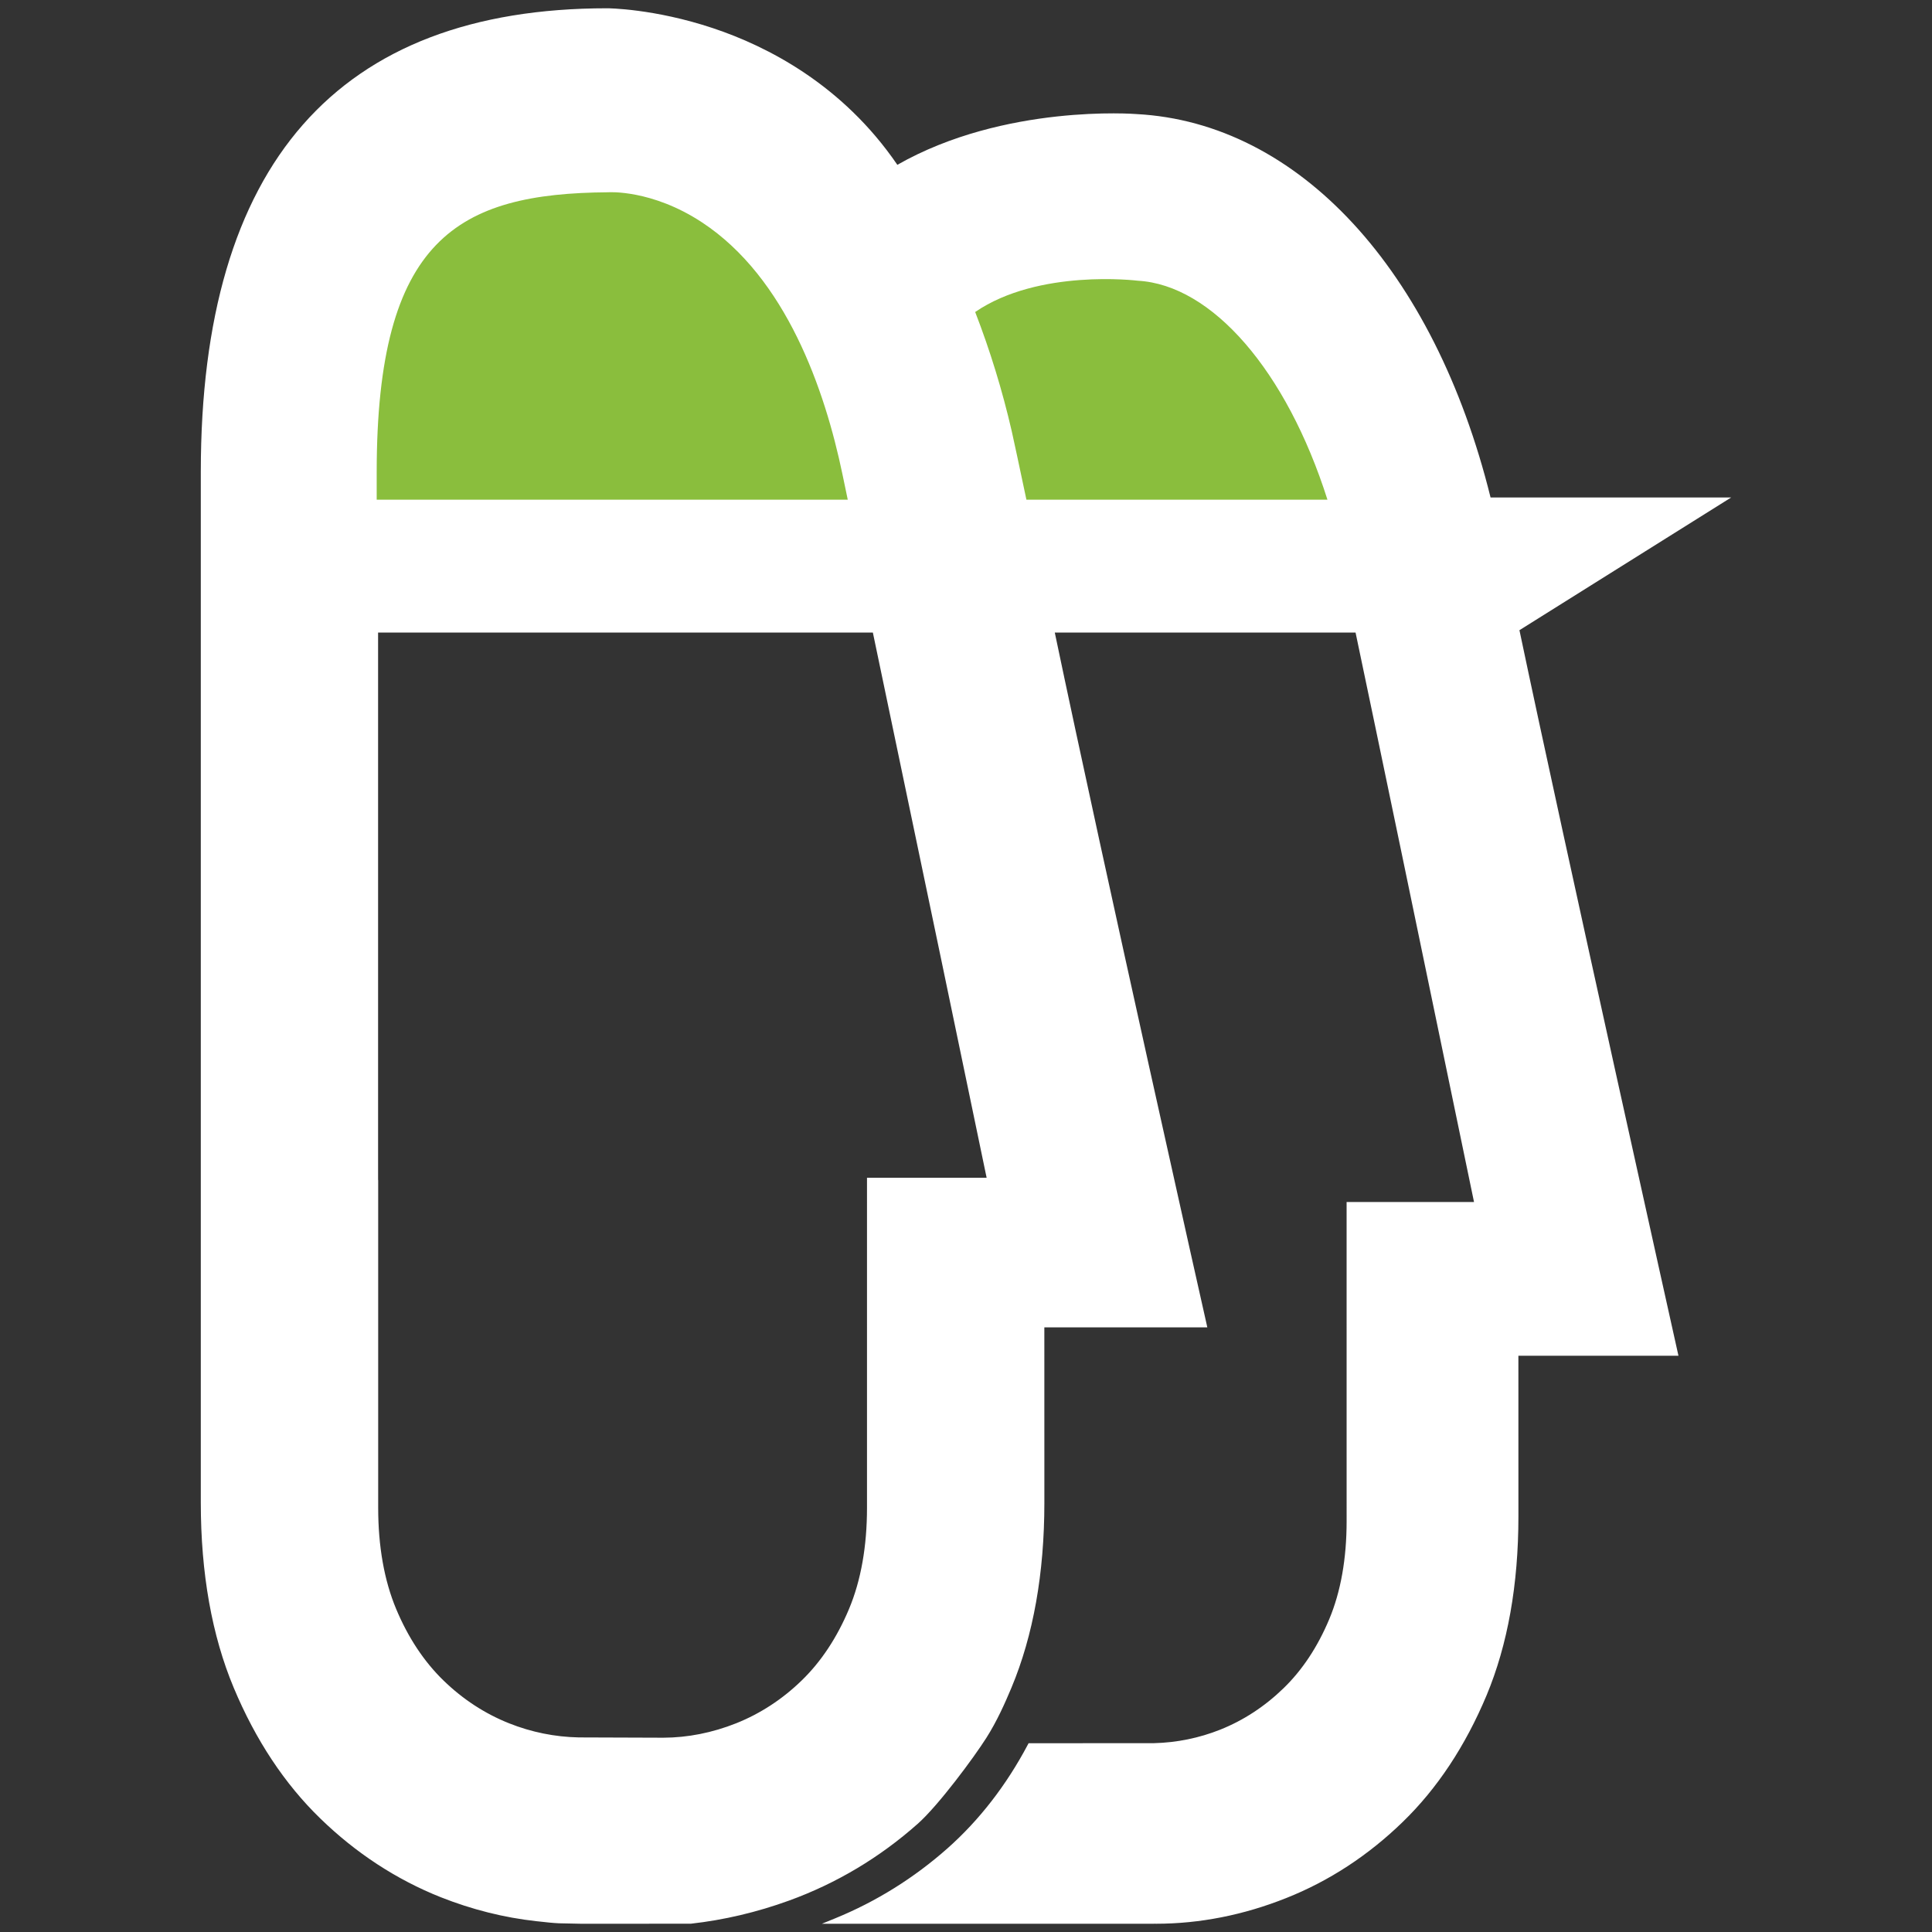<?xml version="1.0" encoding="utf-8"?>
<!DOCTYPE svg PUBLIC "-//W3C//DTD SVG 1.1//EN" "http://www.w3.org/Graphics/SVG/1.1/DTD/svg11.dtd">
<svg version="1.1" id="Layer_1" xmlns="http://www.w3.org/2000/svg" xmlns:xlink="http://www.w3.org/1999/xlink" x="0px"
  y="0px" width="256px" height="256px" viewBox="0 0 256 256" enable-background="new 0 0 256 256" xml:space="preserve">
  <rect x="0" y="0" width="256" height="256" fill="#333333" stroke="none"/>
  <path fill="#FFFFFF" d="M222.301,179.18L222.301,179.18c-0.137-0.635-15.058-67.566-20.967-95.676l28.059-17.588h-31.886
    c-7.479-30.2-25.449-49.658-46.912-50.801c-0.171-0.014-17.48-1.37-31.692,6.724C111.625,11.183,101.62,6.116,94.493,3.739
    c-7.82-2.613-13.963-2.643-14.026-2.643c-35.74,0-53.859,20.666-53.859,61.417v120.075v0.139v16.389
    c0,9.35,1.466,17.596,4.359,24.51c2.896,6.93,6.756,12.758,11.475,17.332c4.718,4.584,10.087,8.096,15.959,10.432
    c4.114,1.629,8.381,2.707,12.677,3.178l0.508,0.053c0.807,0.092,1.64,0.186,2.48,0.225l2.913,0.061l14.55-0.004
    c4.397-0.49,8.78-1.523,13.025-3.066c6.269-2.275,12.008-5.699,17.051-10.176c2.764-2.451,7.461-8.809,9.1-11.395
    c1.405-2.213,2.466-4.602,3.319-6.639c2.893-6.918,4.361-15.16,4.361-24.51l-0.004-23.236h21.594l-0.1-0.457
    c-0.129-0.559-13.511-60.077-20.109-91.604h39.854c2.871,13.644,8.296,39.722,15.696,75.454h-16.883l0.002,42.293
    c0,4.959-0.773,9.326-2.301,12.98c-1.529,3.654-3.56,6.732-6.049,9.145c-2.489,2.418-5.319,4.27-8.41,5.502
    c-2.789,1.107-5.743,1.711-8.761,1.785l-16.619,0.01l-0.107,0.199c-2.848,5.375-6.428,9.992-10.635,13.725
    c-4.435,3.928-9.439,7.049-14.882,9.275l-1.763,0.719h43.995l0.104-0.008l0.163,0.008c5.784,0,11.596-1.145,17.271-3.408
    c5.675-2.252,10.87-5.65,15.436-10.088c4.566-4.424,8.298-10.072,11.1-16.762c2.798-6.697,4.222-14.672,4.222-23.715l-0.004-21.289
    h21.211L222.301,179.18z M114.882,199.771c0,5.131-0.799,9.648-2.384,13.43c-1.583,3.777-3.688,6.965-6.257,9.457
    c-2.574,2.504-5.502,4.41-8.696,5.686c-3.167,1.258-6.417,1.902-9.656,1.912l-11.197-0.039c-3.171-0.064-6.275-0.691-9.242-1.873
    c-3.202-1.275-6.126-3.182-8.701-5.686c-2.568-2.496-4.675-5.68-6.255-9.457c-1.585-3.785-2.383-8.305-2.383-13.43
    c0-5.283,0-27.066,0-43.354l-0.013-0.131v-72.47h65.56c7.122,34.021,12.052,57.661,15.075,72.243h-15.851V199.771z" />
  <path fill="#8ABE3D" d="M175.895,66.215h-39.889c-0.999-4.734-1.674-7.873-1.948-9.092c-1.238-5.371-2.865-10.68-4.842-15.782
    c8.4-5.749,21.403-4.162,21.548-4.145C160.613,37.754,170.468,49.139,175.895,66.215z" />
  <path fill="#8ABE3D" d="M49.914,66.215v-3.639c0-30.992,10.771-36.95,30.658-37.099c0.058-0.006,5.801-0.393,12.462,3.997
    c11.148,7.344,16.264,22.188,18.591,33.35l0.708,3.391H49.914z" />
</svg>
